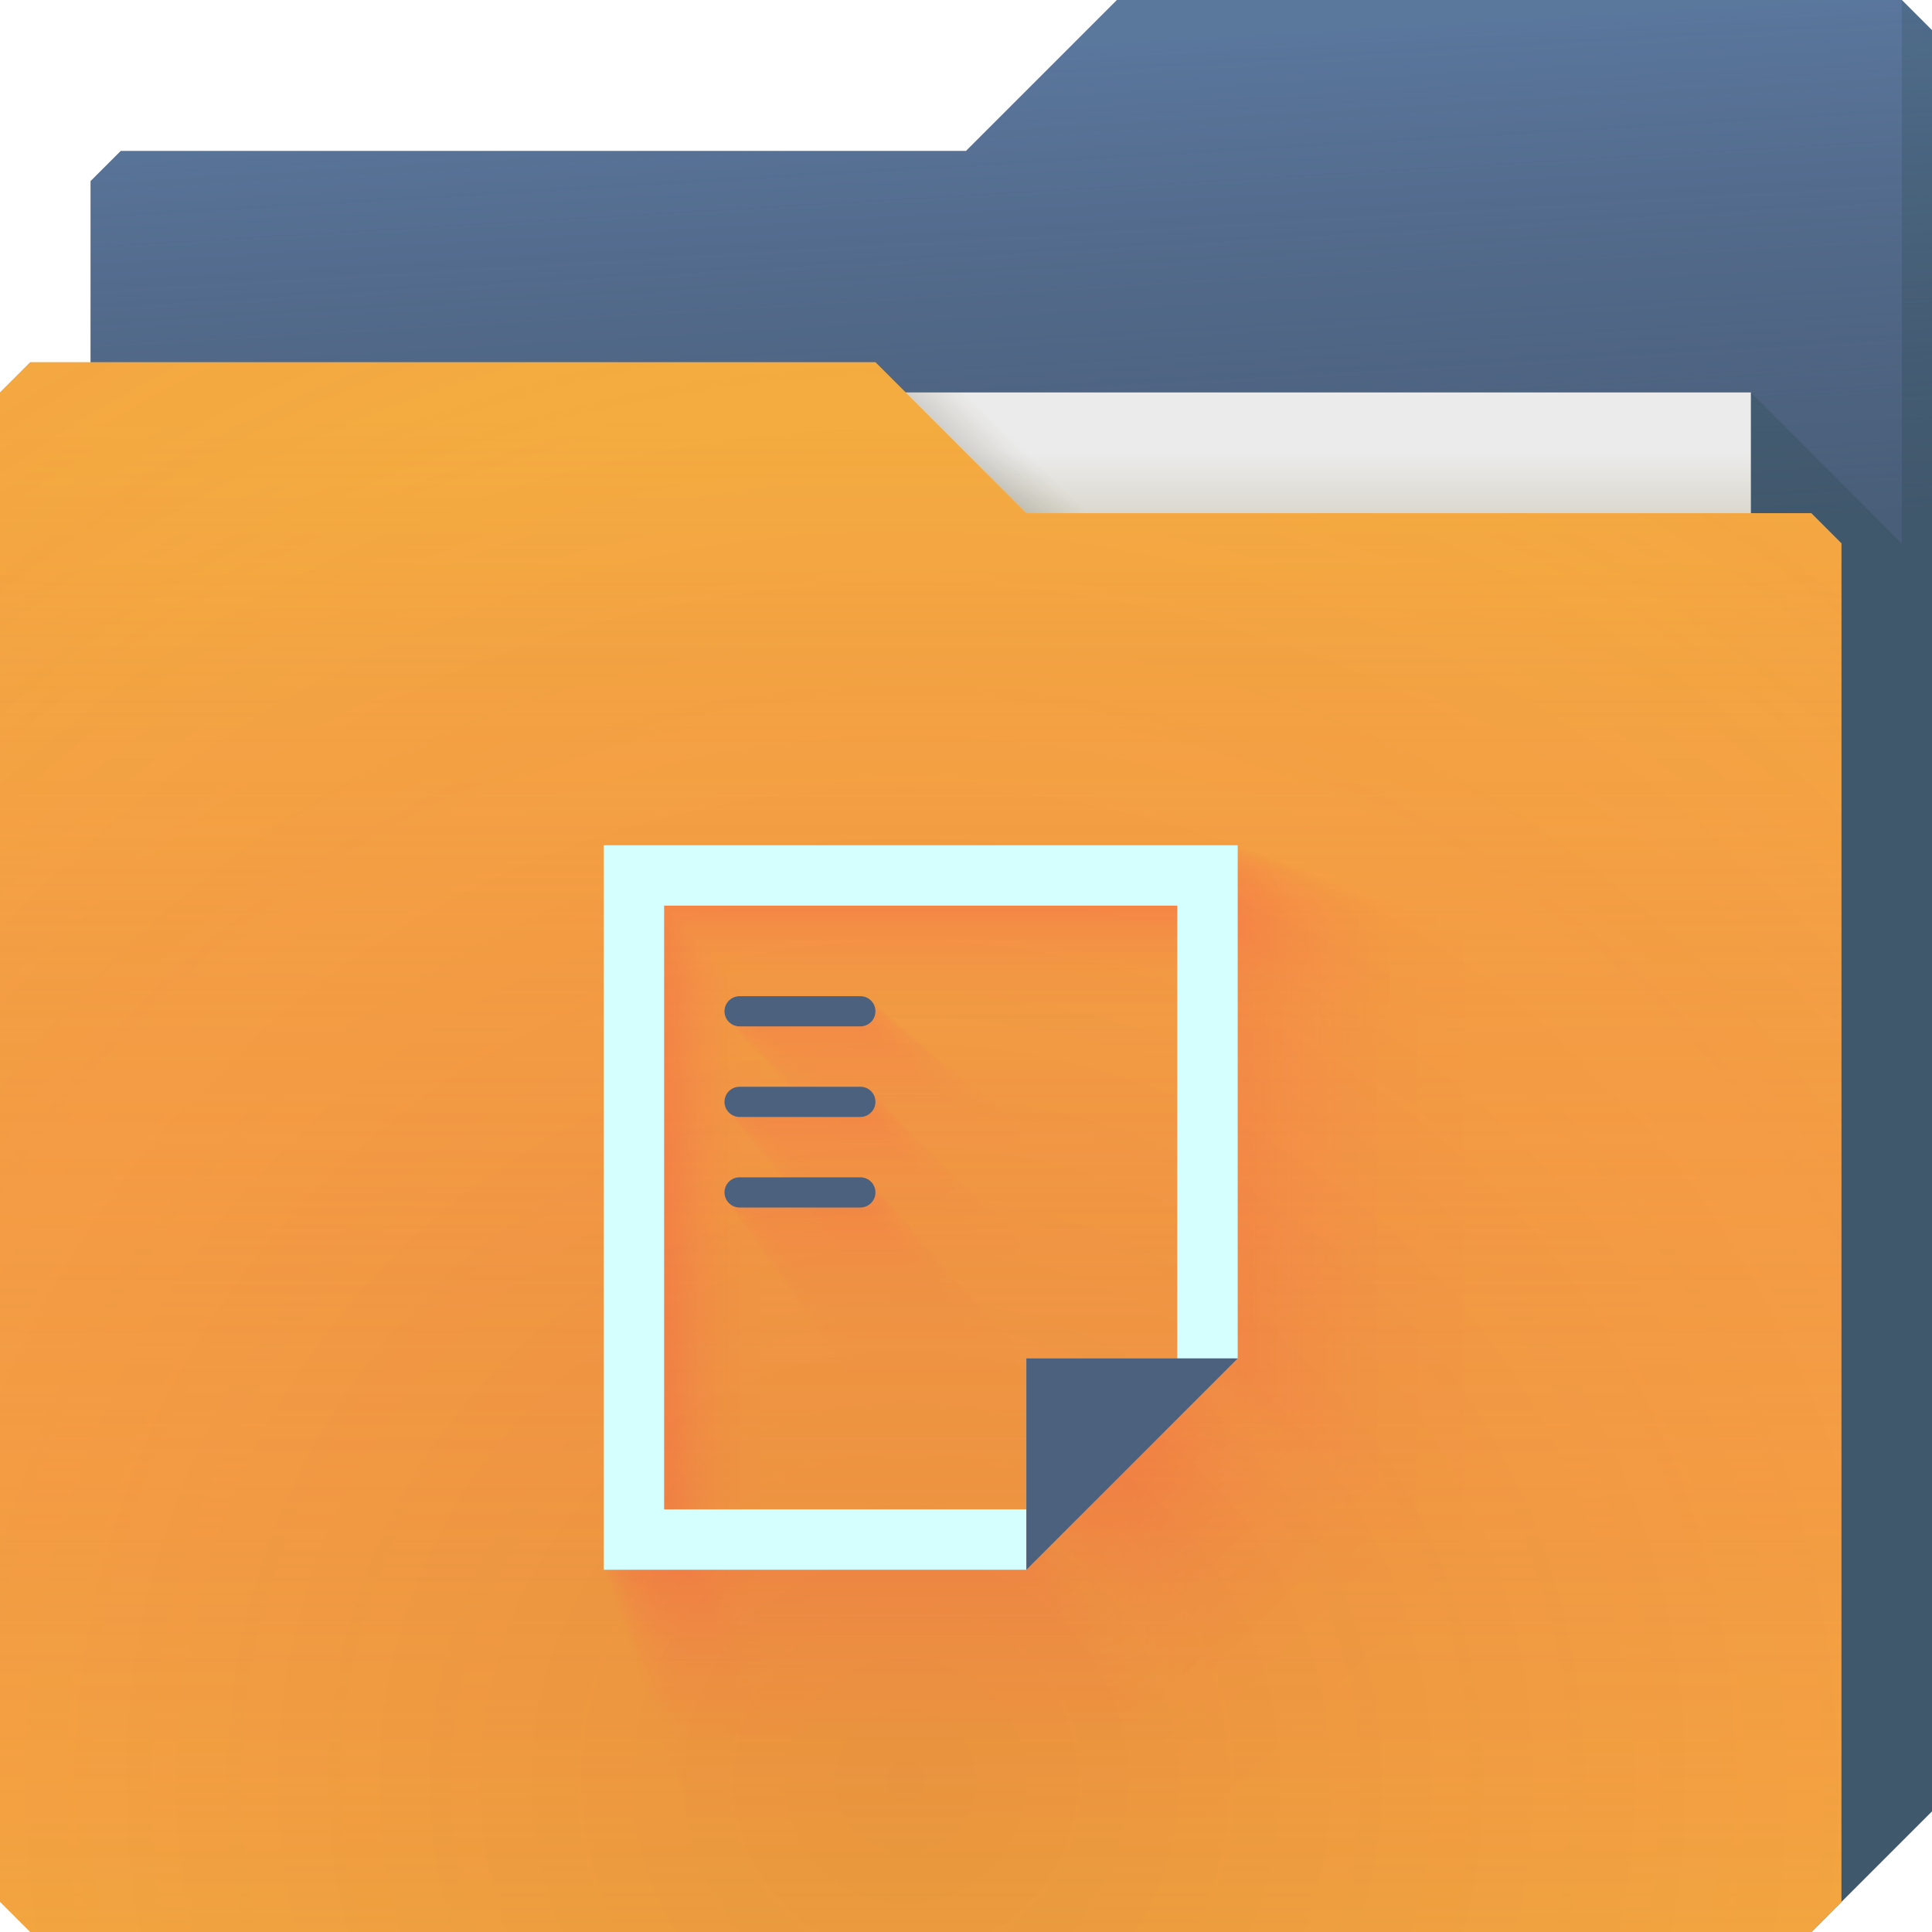 <?xml version="1.0" encoding="UTF-8"?>
<!-- Created with Inkscape (http://www.inkscape.org/) -->
<svg width="64" height="64" version="1.1" xmlns="http://www.w3.org/2000/svg" xmlns:cc="http://creativecommons.org/ns#" xmlns:dc="http://purl.org/dc/elements/1.1/" xmlns:rdf="http://www.w3.org/1999/02/22-rdf-syntax-ns#">
	<defs>
		<radialGradient id="a" cx="33.466" cy="2.199" r="30.5" gradientTransform="matrix(-1.028 0 0 -.557 67.779 1.226)" gradientUnits="userSpaceOnUse">
			<stop stop-color="#668cbb" offset="0"/>
			<stop stop-color="#668cbb" offset="1"/>
		</radialGradient>
		<linearGradient id="e" x1="61" x2="60" y1="17" gradientUnits="userSpaceOnUse">
			<stop stop-color="#3e4d60" stop-opacity=".722" offset="0"/>
			<stop stop-color="#393b49" stop-opacity=".266" offset="1"/>
		</linearGradient>
		<linearGradient id="d" x1="53" x2="53" y1="17" y2="15" gradientUnits="userSpaceOnUse">
			<stop stop-color="#dad8ce" offset="0"/>
			<stop stop-color="#ebebeb" offset="1"/>
		</linearGradient>
		<linearGradient id="f" x1="32.559" x2="33.542" y1="15.559" y2="14.542" gradientUnits="userSpaceOnUse">
			<stop stop-color="#37321c" stop-opacity=".157" offset="0"/>
			<stop stop-color="#6d5524" stop-opacity="0" offset="1"/>
		</linearGradient>
		<linearGradient id="c" x1="-5" x2="-5" y1="64" y2="14" gradientUnits="userSpaceOnUse">
			<stop stop-color="#f43f66" stop-opacity=".019" offset="0"/>
			<stop stop-color="#f4ae3f" stop-opacity=".47" offset="1"/>
		</linearGradient>
		<radialGradient id="b" cx="30.107" cy="50.318" r="30.5" gradientTransform="matrix(2.754 -1.4218e-7 8.3652e-8 2.787 -52.917 -81.23)" gradientUnits="userSpaceOnUse">
			<stop stop-color="#9e1423" stop-opacity=".129" offset="0"/>
			<stop stop-color="#f4405b" stop-opacity=".023" offset=".54"/>
			<stop stop-color="#f43f6d" stop-opacity=".169" offset="1"/>
		</radialGradient>
	</defs>
	<g>
		<path d="m3 6-1e-7 58 57-1e-6 4-4v-59l-1-1h-26l-5 5-28 1e-7z" color="#000000" fill="url(#a)"/>
		<path d="m3 6-1e-7 58 57-1e-6 4-4v-59l-1-1h-26l-5 5-28 1e-7z" color="#000000" fill="url(#e)"/>
		<path d="m58 13v51h2l4-4v-59l-1-1v18z" fill="#002812" fill-opacity=".125"/>
	</g>
	<g>
		<path d="m7 13h51v31h-51z" fill="url(#d)"/>
		<path d="m30 13 4 4h2l-4-4z" color="#000000" fill="url(#f)"/>
	</g>
	<g>
		<path d="m0 13v50l1 1h59l1-1v-45l-1-1-26 1e-6 -5-5-28-1e-6z" color="#000000" fill="#f4ae3f"/>
		<path d="m0 13v50l1 1h59l1-1v-45l-1-1-26 1e-6 -5-5-28-1e-6z" color="#000000" fill="url(#c)"/>
		<path d="m0 13v50l1 1h59l1-1v-45l-1-1-26 1e-6 -5-5-28-1e-6z" color="#000000" fill="url(#b)"/>
	</g>
	<g fill="#ff0066" opacity=".3">
		<path d="m24 32v32h8.5227e-4 18.666l4.2613e-4 -4.2613e-4c0.072-0.072 9.333-9.333 9.333-9.333v-2.5906e-4 -22.666h-3.2002e-4 -28m2.667 2.667h2.5906e-4 22.666v9.1314e-4 19.999h-3.0438e-4 -6.666v3.0438e-4 6.666h-7.3051e-4 -15.999v-3.0478e-4 -26.666m3.333 4c-1.8034e-4 0-3.6066e-4 7.09e-8 -5.4096e-4 2.126e-7 -0.369 2.9017e-4 -0.666 0.298-0.666 0.667 0 1.8034e-4 7.09e-8 3.6066e-4 2.126e-7 5.4097e-4 2.9017e-4 0.369 0.298 0.666 0.667 0.666h9.7148e-4 5.332c1.8034e-4 0 3.6066e-4 -7.09e-8 5.4096e-4 -2.126e-7 0.369-2.9017e-4 0.666-0.298 0.666-0.667 0-1.8034e-4 -7.09e-8 -3.6066e-4 -2.126e-7 -5.4096e-4 -2.9017e-4 -0.369-0.298-0.666-0.667-0.666h-9.7148e-4 -5.332m0 4c-1.8034e-4 0-3.6066e-4 7.09e-8 -5.4096e-4 2.126e-7 -0.369 2.9017e-4 -0.666 0.298-0.666 0.667 0 1.8034e-4 7.09e-8 3.6066e-4 2.126e-7 5.4096e-4 2.9017e-4 0.369 0.298 0.666 0.667 0.666h9.7148e-4 5.332c1.8034e-4 0 3.6066e-4 -7.09e-8 5.4096e-4 -2.126e-7 0.369-2.9017e-4 0.666-0.298 0.666-0.667 0-1.8034e-4 -7.09e-8 -3.6066e-4 -2.126e-7 -5.4097e-4 -2.9017e-4 -0.369-0.298-0.666-0.667-0.666h-9.7148e-4 -5.332m0 4c-1.8034e-4 0-3.6066e-4 7.09e-8 -5.4096e-4 2.126e-7 -0.369 2.9017e-4 -0.666 0.298-0.666 0.667 0 1.8034e-4 7.09e-8 3.6066e-4 2.126e-7 5.4096e-4 2.9017e-4 0.369 0.298 0.666 0.667 0.666h5.333c0.369 0 0.667-0.297 0.667-0.667 0-1.8034e-4 -7.09e-8 -3.6066e-4 -2.126e-7 -5.4097e-4 -2.9017e-4 -0.369-0.298-0.666-0.667-0.666h-9.7148e-4" color="#000000" fill-opacity=".004" opacity="1" style="paint-order:normal;text-decoration-line:none;text-indent:0;text-transform:none"/>
		<path d="m22.727 30.727v29.453h5.8096e-4 17.181l2.9048e-4 -2.9048e-4c0.049-0.049 8.59-8.59 8.59-8.59v-1.7659e-4 -20.863h-2.1815e-4 -25.771m1.818 1.818m0.637 0.637h5.412 15.451v4.776 13.633h-1.592-4.544v1.592 4.544h-3.821-10.906v-6.367-18.178m2.272 2.727m0.796 0.955c-0.088 0-0.159 0.071-0.16 0.159-0.252 1.978e-4 -0.454 0.203-0.454 0.454 0 0.088 0.071 0.159 0.159 0.16 1.978e-4 0.252 0.203 0.454 0.454 0.454h1.274 3.635c0.088 0 0.159-0.071 0.16-0.159 0.252-1.978e-4 0.454-0.203 0.454-0.454 0-0.088-0.071-0.159-0.159-0.16-1.978e-4 -0.252-0.203-0.454-0.454-0.454h-1.274-3.635m0 2.727m0 0.955c-0.088 0-0.159 0.071-0.16 0.159-0.252 1.978e-4 -0.454 0.203-0.454 0.454 0 0.088 0.071 0.159 0.159 0.16 1.978e-4 0.252 0.203 0.454 0.454 0.454h1.274 3.635c0.088 0 0.159-0.071 0.16-0.159 0.252-1.978e-4 0.454-0.203 0.454-0.454 0-0.088-0.071-0.159-0.159-0.16-1.978e-4 -0.252-0.203-0.454-0.454-0.454h-1.274-3.635m0 2.727m0 0.955c-0.088 0-0.159 0.071-0.16 0.159-0.252 1.978e-4 -0.454 0.203-0.454 0.454 0 0.088 0.071 0.159 0.159 0.16 1.978e-4 0.252 0.203 0.454 0.455 0.454h1.273c8.6111e-5 0 3.636-6.77e-8 3.636-2.031e-7 0.088-1.3846e-4 0.159-0.071 0.159-0.159 0.252 0 0.454-0.203 0.454-0.454 0-0.088-0.071-0.159-0.159-0.16-1.978e-4 -0.252-0.203-0.454-0.454-0.454h-1.274" color="#000000" fill-opacity=".013" opacity="1" style="paint-order:normal;text-decoration-line:none;text-indent:0;text-transform:none"/>
		<path d="m22.396 30.396v28.791h5.1045e-4 16.794l2.5522e-4 -2.5522e-4c0.043-0.043 8.397-8.397 8.397-8.397v-1.5516e-4 -20.394h-1.9167e-4 -25.192m1.597 1.597m0.802 0.802h6.818 13.576v6.017 11.978h-2.006-3.993v2.006 3.993h-4.813-9.582v-8.022-15.971m1.996 2.396m1.003 1.203c-0.111 0-0.201 0.089-0.201 0.201-0.221 1.7379e-4 -0.399 0.178-0.399 0.399 0 0.111 0.089 0.201 0.201 0.201 1.7379e-4 0.221 0.178 0.399 0.399 0.399h1.605 3.194c0.111 0 0.201-0.089 0.201-0.201 0.221-1.7379e-4 0.399-0.178 0.399-0.399 0-0.111-0.089-0.201-0.201-0.201-1.7379e-4 -0.221-0.178-0.399-0.399-0.399h-1.605-3.194m0 2.396m0 1.203c-0.111 0-0.201 0.089-0.201 0.201-0.221 1.7379e-4 -0.399 0.178-0.399 0.399 0 0.111 0.089 0.201 0.201 0.201 1.7379e-4 0.221 0.178 0.399 0.399 0.399h1.605 3.194c0.111 0 0.201-0.089 0.201-0.201 0.221-1.7379e-4 0.399-0.178 0.399-0.399 0-0.111-0.089-0.201-0.201-0.201-1.7379e-4 -0.221-0.178-0.399-0.399-0.399h-1.605-3.194m0 2.396m0 1.203c-0.111 0-0.201 0.089-0.201 0.201-0.221 1.7379e-4 -0.399 0.178-0.399 0.399 0 0.111 0.089 0.201 0.201 0.201 1.7379e-4 0.221 0.178 0.399 0.4 0.399h1.604c1.0849e-4 0 3.195-8.52e-8 3.195-2.558e-7 0.111-1.7445e-4 0.2-0.09 0.2-0.201 0.221 0 0.399-0.178 0.399-0.399 0-0.111-0.089-0.201-0.201-0.201-1.7379e-4 -0.221-0.178-0.399-0.399-0.399h-1.605" color="#000000" fill-opacity=".015" opacity="1" style="paint-order:normal;text-decoration-line:none;text-indent:0;text-transform:none"/>
		<path d="m22.164 30.164v28.327h4.6098e-4 16.524s7.703e-5 -7.7031e-5 2.3049e-4 -2.3049e-4c0.039-0.039 8.262-8.262 8.262-8.262v-1.4012e-4 -20.065h-1.7309e-4 -24.786m1.442 1.442m0.918 0.918h7.805 12.26v6.887 10.817h-2.296-3.606v2.296 3.606h-5.51-8.654v-9.182-14.423m1.803 2.163m1.148 1.377c-0.127 0-0.23 0.102-0.23 0.23-0.2 1.5695e-4 -0.36 0.161-0.36 0.361 0 0.127 0.102 0.23 0.23 0.23 1.5695e-4 0.2 0.161 0.36 0.361 0.36h1.837 2.884c0.127 0 0.23-0.102 0.23-0.23 0.2-1.5695e-4 0.36-0.161 0.36-0.361 0-0.127-0.102-0.23-0.23-0.23-1.5695e-4 -0.2-0.161-0.36-0.361-0.36h-1.837-2.884m0 2.163m0 1.377c-0.127 0-0.23 0.102-0.23 0.23-0.2 1.5695e-4 -0.36 0.161-0.36 0.361 0 0.127 0.102 0.23 0.23 0.23 1.5695e-4 0.2 0.161 0.36 0.361 0.36h1.837 2.884c0.127 0 0.23-0.102 0.23-0.23 0.2-1.5695e-4 0.36-0.161 0.36-0.361 0-0.127-0.102-0.23-0.23-0.23-1.5695e-4 -0.2-0.161-0.36-0.361-0.36h-1.837-2.884m0 2.163m0 1.377c-0.127 0-0.23 0.102-0.23 0.23-0.2 1.5695e-4 -0.36 0.161-0.36 0.361 0 0.127 0.102 0.23 0.23 0.23 1.5695e-4 0.2 0.161 0.36 0.361 0.36h1.836c1.2419e-4 0 2.885-9.77e-8 2.885-2.929e-7 0.127-1.997e-4 0.229-0.103 0.229-0.23 0.2 0 0.361-0.161 0.361-0.361 0-0.127-0.102-0.23-0.23-0.23-1.5695e-4 -0.2-0.161-0.36-0.361-0.36h-1.837" color="#000000" fill-opacity=".017" opacity="1" style="paint-order:normal;text-decoration-line:none;text-indent:0;text-transform:none"/>
		<path d="m21.979 29.979v27.957h4.216e-4 16.308s7.045e-5 -7.045e-5 2.108e-4 -2.108e-4c0.036-0.036 8.154-8.154 8.154-8.154v-1.2815e-4 -19.803h-1.5831e-4 -24.463m1.319 1.319m1.011 1.011h8.591 11.213v7.58 9.893h-2.527-3.298v2.527 3.298h-6.064-7.915v-10.107-13.191m1.649 1.979m1.263 1.516c-0.14 0-0.253 0.113-0.253 0.253-0.183 1.4354e-4 -0.33 0.147-0.33 0.33 0 0.14 0.113 0.253 0.253 0.253 1.4354e-4 0.183 0.147 0.33 0.33 0.33h2.022 2.638c0.14 0 0.253-0.113 0.253-0.253 0.183-1.4354e-4 0.33-0.147 0.33-0.33 0-0.14-0.113-0.253-0.253-0.253-1.4354e-4 -0.183-0.147-0.33-0.33-0.33h-2.022-2.638m0 1.979m0 1.516c-0.14 0-0.253 0.113-0.253 0.253-0.183 1.4354e-4 -0.33 0.147-0.33 0.33 0 0.14 0.113 0.253 0.253 0.253 1.4354e-4 0.183 0.147 0.33 0.33 0.33h2.022 2.638c0.14 0 0.253-0.113 0.253-0.253 0.183-1.4354e-4 0.33-0.147 0.33-0.33 0-0.14-0.113-0.253-0.253-0.253-1.4354e-4 -0.183-0.147-0.33-0.33-0.33h-2.022-2.638m0 1.979m0 1.516c-0.14 0-0.253 0.113-0.253 0.253-0.183 1.4354e-4 -0.33 0.147-0.33 0.33 0 0.14 0.113 0.253 0.253 0.253 1.4354e-4 0.183 0.147 0.33 0.33 0.33h2.021c1.3669e-4 0 2.639-1.075e-7 2.639-3.223e-7 0.14-2.1979e-4 0.252-0.113 0.252-0.253 0.183 0 0.33-0.147 0.33-0.33 0-0.14-0.113-0.253-0.253-0.253-1.4354e-4 -0.183-0.147-0.33-0.33-0.33h-2.022" color="#000000" fill-opacity=".018" opacity="1" style="paint-order:normal;text-decoration-line:none;text-indent:0;text-transform:none"/>
		<path d="m21.823 29.823v27.645h3.8834e-4 16.126s6.4893e-5 -6.4893e-5 1.9417e-4 -1.9417e-4c0.033-0.033 8.063-8.063 8.063-8.063v-1.1804e-4 -19.582h-1.4582e-4 -24.189m1.215 1.215m1.089 1.089h9.254 10.328v8.165 9.113h-2.722-3.038v2.722 3.038h-6.532-7.29v-10.887-12.151m1.519 1.823m1.361 1.633c-0.151 0-0.272 0.121-0.272 0.272-0.168 1.3222e-4 -0.304 0.136-0.304 0.304 0 0.151 0.121 0.272 0.272 0.272 1.3222e-4 0.168 0.136 0.304 0.304 0.304h2.178 2.43c0.151 0 0.272-0.121 0.272-0.272 0.168-1.3222e-4 0.304-0.136 0.304-0.304 0-0.151-0.121-0.272-0.272-0.272-1.3222e-4 -0.168-0.136-0.304-0.304-0.304h-2.178-2.43m0 1.823m0 1.633c-0.151 0-0.272 0.121-0.272 0.272-0.168 1.3222e-4 -0.304 0.136-0.304 0.304 0 0.151 0.121 0.272 0.272 0.272 1.3222e-4 0.168 0.136 0.304 0.304 0.304h2.178 2.43c0.151 0 0.272-0.121 0.272-0.272 0.168-1.3222e-4 0.304-0.136 0.304-0.304 0-0.151-0.121-0.272-0.272-0.272-1.3222e-4 -0.168-0.136-0.304-0.304-0.304h-2.178-2.43m0 1.823m0 1.633c-0.151 0-0.272 0.121-0.272 0.272-0.168 1.3222e-4 -0.304 0.136-0.304 0.304 0 0.151 0.121 0.272 0.272 0.272 1.3222e-4 0.168 0.136 0.304 0.304 0.304h2.177c1.4725e-4 0 2.43-1.157e-7 2.431-3.472e-7 0.151-2.3677e-4 0.272-0.122 0.272-0.272 0.168 0 0.304-0.135 0.304-0.304 0-0.151-0.121-0.272-0.272-0.272-1.3222e-4 -0.168-0.136-0.304-0.304-0.304h-2.178" color="#000000" fill-opacity=".019" opacity="1" style="paint-order:normal;text-decoration-line:none;text-indent:0;text-transform:none"/>
		<path d="m21.686 29.686v27.372h3.5928e-4 15.967l1.7964e-4 -1.7964e-4c0.03-0.03 7.983-7.983 7.983-7.983v-1.0921e-4 -19.389h-1.349e-4 -23.951m1.124 1.124m1.157 1.157h9.834 9.555v8.677 8.431h-2.892-2.81v2.892 2.81h-6.942-6.745v-11.569-11.241m1.405 1.686m1.446 1.735c-0.16 0-0.289 0.129-0.289 0.289-0.156 1.2232e-4 -0.281 0.125-0.281 0.281 0 0.16 0.129 0.289 0.289 0.289 1.2232e-4 0.156 0.125 0.281 0.281 0.281h2.314 2.248c0.16 0 0.289-0.129 0.289-0.289 0.156-1.2232e-4 0.281-0.125 0.281-0.281 0-0.16-0.129-0.289-0.289-0.289-1.2232e-4 -0.156-0.125-0.281-0.281-0.281h-2.314-2.248m0 1.686m0 1.735c-0.16 0-0.289 0.129-0.289 0.289-0.156 1.2232e-4 -0.281 0.125-0.281 0.281 0 0.16 0.129 0.289 0.289 0.289 1.2232e-4 0.156 0.125 0.281 0.281 0.281h2.314 2.248c0.16 0 0.289-0.129 0.289-0.289 0.156-1.2232e-4 0.281-0.125 0.281-0.281 0-0.16-0.129-0.289-0.289-0.289-1.2232e-4 -0.156-0.125-0.281-0.281-0.281h-2.314-2.248m0 1.686m0 1.735c-0.16 0-0.289 0.129-0.289 0.289-0.156 1.2232e-4 -0.281 0.125-0.281 0.281 0 0.16 0.129 0.289 0.289 0.289 1.2232e-4 0.156 0.126 0.281 0.281 0.281h2.313c1.5647e-4 0 2.249-1.23e-7 2.249-3.69e-7 0.16-2.516e-4 0.289-0.129 0.289-0.289 0.156 0 0.281-0.125 0.281-0.281 0-0.16-0.129-0.289-0.289-0.289-1.2232e-4 -0.156-0.125-0.281-0.281-0.281h-2.314" color="#000000" fill-opacity=".02" opacity="1" style="paint-order:normal;text-decoration-line:none;text-indent:0;text-transform:none"/>
		<path d="m21.564 29.564v27.128h3.3328e-4 15.825l1.6664e-4 -1.6664e-4c0.028-0.028 7.912-7.912 7.912-7.912v-1.0131e-4 -19.216h-1.2514e-4 -23.737m1.043 1.043m1.218 1.218h10.352 8.864v9.134 7.821h-3.045-2.607v3.045 2.607h-7.308-6.257v-12.179-10.428m1.304 1.564m1.522 1.827c-0.169 0-0.305 0.136-0.305 0.304-0.144 1.1347e-4 -0.26 0.116-0.26 0.261 0 0.169 0.136 0.305 0.304 0.305 1.1347e-4 0.144 0.116 0.26 0.261 0.26h2.436 2.085c0.169 0 0.305-0.136 0.305-0.304 0.144-1.1347e-4 0.26-0.116 0.26-0.261 0-0.169-0.136-0.305-0.304-0.305-1.1347e-4 -0.144-0.116-0.26-0.261-0.26h-2.436-2.085m0 1.564m0 1.827c-0.169 0-0.305 0.136-0.305 0.304-0.144 1.1347e-4 -0.26 0.116-0.26 0.261 0 0.169 0.136 0.305 0.304 0.305 1.1347e-4 0.144 0.116 0.26 0.261 0.26h2.436 2.085c0.169 0 0.305-0.136 0.305-0.304 0.144-1.1347e-4 0.26-0.116 0.26-0.261 0-0.169-0.136-0.305-0.304-0.305-1.1347e-4 -0.144-0.116-0.26-0.261-0.26h-2.436-2.085m0 1.564m0 1.827c-0.169 0-0.305 0.136-0.305 0.304-0.144 1.1347e-4 -0.26 0.116-0.26 0.261 0 0.169 0.136 0.305 0.304 0.305 1.1347e-4 0.144 0.116 0.26 0.261 0.26h2.435c1.6472e-4 0 2.086-1.295e-7 2.086-3.884e-7 0.168-2.6487e-4 0.304-0.136 0.304-0.304 0.144 0 0.261-0.116 0.261-0.261 0-0.169-0.136-0.305-0.304-0.305-1.1347e-4 -0.144-0.116-0.26-0.261-0.26h-2.436" color="#000000" fill-opacity=".021" opacity="1" style="paint-order:normal;text-decoration-line:none;text-indent:0;text-transform:none"/>
		<path d="m21.453 29.453v26.907h3.0966e-4 15.695l1.5483e-4 -1.5483e-4c0.026-0.026 7.848-7.848 7.848-7.848v-9.4127e-5 -19.059h-1.1627e-4 -23.543m0.969 0.969m1.273 1.273h10.823 8.236v9.55 7.266h-3.183-2.422v3.183 2.422h-7.64-5.813v-12.733-9.689m1.211 1.453m1.592 1.91c-0.176 0-0.318 0.142-0.319 0.318-0.134 1.0543e-4 -0.242 0.108-0.242 0.242 0 0.176 0.142 0.318 0.318 0.319 1.0543e-4 0.134 0.108 0.242 0.242 0.242h2.547 1.937c0.176 0 0.318-0.142 0.319-0.318 0.134-1.0543e-4 0.242-0.108 0.242-0.242 0-0.176-0.142-0.318-0.318-0.319-1.0543e-4 -0.134-0.108-0.242-0.242-0.242h-2.547-1.937m0 1.453m0 1.91c-0.176 0-0.318 0.142-0.319 0.318-0.134 1.0543e-4 -0.242 0.108-0.242 0.242 0 0.176 0.142 0.318 0.318 0.319 1.0543e-4 0.134 0.108 0.242 0.242 0.242h2.547 1.937c0.176 0 0.318-0.142 0.319-0.318 0.134-1.0543e-4 0.242-0.108 0.242-0.242 0-0.176-0.142-0.318-0.318-0.319-1.0543e-4 -0.134-0.108-0.242-0.242-0.242h-2.547-1.937m0 1.453m0 1.91c-0.176 0-0.318 0.142-0.319 0.318-0.134 1.0543e-4 -0.242 0.108-0.242 0.242 0 0.176 0.142 0.318 0.318 0.319 1.0543e-4 0.134 0.108 0.242 0.243 0.242h2.546c1.7222e-4 0 1.938-1.354e-7 1.938-4.061e-7 0.176-2.7692e-4 0.318-0.142 0.318-0.318 0.134 0 0.242-0.108 0.242-0.242 0-0.176-0.142-0.318-0.318-0.319-1.0543e-4 -0.134-0.108-0.242-0.242-0.242h-2.547" color="#000000" fill-opacity=".021" opacity="1" style="paint-order:normal;text-decoration-line:none;text-indent:0;text-transform:none"/>
		<path d="m21.351 29.351v26.703h2.8793e-4 15.576s4.8114e-5 -4.8114e-5 1.4397e-4 -1.4397e-4c0.024-0.024 7.788-7.788 7.788-7.788v-8.7522e-5 -18.914h-1.0812e-4 -23.365m0.901 0.901m1.324 1.324h11.257 7.658v9.933 6.757h-3.311-2.252v3.311 2.252h-7.946-5.405v-13.243-9.009m1.126 1.351m1.655 1.986c-0.183 0-0.331 0.148-0.331 0.331-0.125 9.8032e-5 -0.225 0.101-0.225 0.225 0 0.183 0.148 0.331 0.331 0.331 9.8032e-5 0.125 0.101 0.225 0.225 0.225h2.649 1.802c0.183 0 0.331-0.148 0.331-0.331 0.125-9.8032e-5 0.225-0.101 0.225-0.225 0-0.183-0.148-0.331-0.331-0.331-9.8032e-5 -0.125-0.101-0.225-0.225-0.225h-2.649-1.802m0 1.351m0 1.986c-0.183 0-0.331 0.148-0.331 0.331-0.125 9.8032e-5 -0.225 0.101-0.225 0.225 0 0.183 0.148 0.331 0.331 0.331 9.8032e-5 0.125 0.101 0.225 0.225 0.225h2.649 1.802c0.183 0 0.331-0.148 0.331-0.331 0.125-9.8032e-5 0.225-0.101 0.225-0.225 0-0.183-0.148-0.331-0.331-0.331-9.8032e-5 -0.125-0.101-0.225-0.225-0.225h-2.649-1.802m0 1.351m0 1.986c-0.183 0-0.331 0.148-0.331 0.331-0.125 9.8032e-5 -0.225 0.101-0.225 0.225 0 0.183 0.148 0.331 0.331 0.331 9.8032e-5 0.125 0.101 0.225 0.226 0.225h2.648c1.7912e-4 0 1.802-1.408e-7 1.802-4.223e-7 0.183-2.8801e-4 0.331-0.148 0.331-0.331 0.125 0 0.225-0.1 0.225-0.225 0-0.183-0.148-0.331-0.331-0.331-9.8032e-5 -0.125-0.101-0.225-0.225-0.225h-2.649" color="#000000" fill-opacity=".022" opacity="1" style="paint-order:normal;text-decoration-line:none;text-indent:0;text-transform:none"/>
		<path d="m21.257 29.257v26.513h2.6776e-4 15.466s4.4743e-5 -4.4744e-5 1.3388e-4 -1.3388e-4c0.023-0.023 7.733-7.733 7.733-7.733v-8.1391e-5 -18.78h-1.0054e-4 -23.199m0.838 0.838m1.372 1.372h11.659 7.121v10.288 6.283h-3.429-2.094v3.429 2.094h-8.23-5.027v-13.717-8.378m1.047 1.257m1.715 2.058c-0.19 0-0.343 0.153-0.343 0.343-0.116 9.1164e-5 -0.209 0.093-0.209 0.209 0 0.19 0.153 0.343 0.343 0.343 9.1165e-5 0.116 0.093 0.209 0.209 0.209h2.744 1.675c0.19 0 0.343-0.153 0.343-0.343 0.116-9.1164e-5 0.209-0.093 0.209-0.209 0-0.19-0.153-0.343-0.343-0.343-9.1164e-5 -0.116-0.093-0.209-0.209-0.209h-2.744-1.675m0 1.257m0 2.058c-0.19 0-0.343 0.153-0.343 0.343-0.116 9.1164e-5 -0.209 0.093-0.209 0.209 0 0.19 0.153 0.343 0.343 0.343 9.1165e-5 0.116 0.093 0.209 0.209 0.209h2.744 1.675c0.19 0 0.343-0.153 0.343-0.343 0.116-9.1164e-5 0.209-0.093 0.209-0.209 0-0.19-0.153-0.343-0.343-0.343-9.1164e-5 -0.116-0.093-0.209-0.209-0.209h-2.744-1.675m0 1.257m0 2.058c-0.19 0-0.343 0.153-0.343 0.343-0.116 9.1164e-5 -0.209 0.093-0.209 0.209 0 0.19 0.153 0.343 0.343 0.343 9.1165e-5 0.116 0.094 0.209 0.21 0.209h2.743c1.8552e-4 0 1.676-1.458e-7 1.676-4.374e-7 0.19-2.9831e-4 0.342-0.153 0.342-0.343 0.116 0 0.209-0.093 0.209-0.209 0-0.19-0.153-0.343-0.343-0.343-9.1164e-5 -0.116-0.093-0.209-0.209-0.209h-2.744" color="#000000" fill-opacity=".023" opacity="1" style="paint-order:normal;text-decoration-line:none;text-indent:0;text-transform:none"/>
		<path d="m21.168 29.168v26.336h2.4889e-4 15.363s4.1591e-5 -4.1591e-5 1.2445e-4 -1.2445e-4c0.021-0.021 7.681-7.681 7.681-7.681v-7.5656e-5 -18.655h-9.3457e-5 -23.044m0.779 0.779m1.416 1.416h12.035 6.619v10.62 5.84h-3.54-1.947v3.54 1.947h-8.496-4.672v-14.159-7.788m0.973 1.168m1.77 2.124c-0.196 0-0.354 0.158-0.354 0.354-0.108 8.474e-5 -0.195 0.087-0.195 0.195 0 0.196 0.158 0.354 0.354 0.354 8.4741e-5 0.108 0.087 0.195 0.195 0.195h2.832 1.557c0.196 0 0.354-0.158 0.354-0.354 0.108-8.474e-5 0.195-0.087 0.195-0.195 0-0.196-0.158-0.354-0.354-0.354-8.474e-5 -0.108-0.087-0.195-0.195-0.195h-2.832-1.557m0 1.168m0 2.124c-0.196 0-0.354 0.158-0.354 0.354-0.108 8.474e-5 -0.195 0.087-0.195 0.195 0 0.196 0.158 0.354 0.354 0.354 8.4741e-5 0.108 0.087 0.195 0.195 0.195h2.832 1.557c0.196 0 0.354-0.158 0.354-0.354 0.108-8.474e-5 0.195-0.087 0.195-0.195 0-0.196-0.158-0.354-0.354-0.354-8.474e-5 -0.108-0.087-0.195-0.195-0.195h-2.832-1.557m0 1.168m0 2.124c-0.196 0-0.354 0.158-0.354 0.354-0.108 8.474e-5 -0.195 0.087-0.195 0.195 0 0.196 0.158 0.354 0.354 0.354 8.4741e-5 0.108 0.087 0.195 0.195 0.195h2.831c1.9151e-4 0 1.558-1.505e-7 1.558-4.516e-7 0.196-3.0794e-4 0.353-0.158 0.353-0.354 0.108 0 0.195-0.087 0.195-0.195 0-0.196-0.158-0.354-0.354-0.354-8.474e-5 -0.108-0.087-0.195-0.195-0.195h-2.832" color="#000000" fill-opacity=".023" opacity="1" style="paint-order:normal;text-decoration-line:none;text-indent:0;text-transform:none"/>
		<path d="m21.085 29.085v26.17h2.3114e-4 15.265s3.8624e-5 -3.8624e-5 1.1557e-4 -1.1557e-4c0.02-0.02 7.633-7.633 7.633-7.633v-7.0258e-5 -18.537h-8.679e-5 -22.898m0.723 0.723m1.458 1.458h12.39 6.147v10.932 5.424h-3.644-1.808v3.644 1.808h-8.746-4.339v-14.576-7.232m0.904 1.085m1.822 2.186c-0.202 0-0.364 0.163-0.365 0.364-0.1 7.8695e-5 -0.181 0.081-0.181 0.181 0 0.202 0.163 0.364 0.364 0.365 7.8695e-5 0.1 0.081 0.181 0.181 0.181h2.916 1.446c0.202 0 0.364-0.163 0.365-0.364 0.1-7.8695e-5 0.181-0.081 0.181-0.181 0-0.202-0.163-0.364-0.364-0.365-7.8695e-5 -0.1-0.081-0.181-0.181-0.181h-2.916-1.446m0 1.085m0 2.186c-0.202 0-0.364 0.163-0.365 0.364-0.1 7.8695e-5 -0.181 0.081-0.181 0.181 0 0.202 0.163 0.364 0.364 0.365 7.8695e-5 0.1 0.081 0.181 0.181 0.181h2.916 1.446c0.202 0 0.364-0.163 0.365-0.364 0.1-7.8695e-5 0.181-0.081 0.181-0.181 0-0.202-0.163-0.364-0.364-0.365-7.8695e-5 -0.1-0.081-0.181-0.181-0.181h-2.916-1.446m0 1.085m0 2.186c-0.202 0-0.364 0.163-0.365 0.364-0.1 7.8695e-5 -0.181 0.081-0.181 0.181 0 0.202 0.163 0.364 0.364 0.365 7.8695e-5 0.1 0.081 0.181 0.181 0.181h2.915c1.9715e-4 0 1.447-1.55e-7 1.447-4.649e-7 0.202-3.17e-4 0.364-0.163 0.364-0.364 0.1 0 0.181-0.081 0.181-0.181 0-0.202-0.163-0.364-0.364-0.365-7.8695e-5 -0.1-0.081-0.181-0.181-0.181h-2.916" color="#000000" fill-opacity=".024" opacity="1" style="paint-order:normal;text-decoration-line:none;text-indent:0;text-transform:none"/>
		<path d="m21.006 29.006v26.012h2.1434e-4 15.173l1.0717e-4 -1.0717e-4c0.018-0.018 7.587-7.587 7.587-7.587v-6.5153e-5 -18.425h-8.0483e-5 -22.76m0.671 0.671m1.497 1.497h12.725 5.7v11.228 5.03h-3.743-1.677v3.743 1.677h-8.982-4.024v-14.97-6.707m0.838 1.006m1.871 2.245c-0.207 0-0.374 0.167-0.374 0.374-0.093 7.2976e-5 -0.168 0.075-0.168 0.168 0 0.207 0.167 0.374 0.374 0.374 7.2977e-5 0.093 0.075 0.168 0.168 0.168h2.994 1.341c0.207 0 0.374-0.167 0.374-0.374 0.093-7.2976e-5 0.168-0.075 0.168-0.168 0-0.207-0.167-0.374-0.374-0.374-7.2977e-5 -0.093-0.075-0.168-0.168-0.168h-2.994-1.341m0 1.006m0 2.245c-0.207 0-0.374 0.167-0.374 0.374-0.093 7.2976e-5 -0.168 0.075-0.168 0.168 0 0.207 0.167 0.374 0.374 0.374 7.2977e-5 0.093 0.075 0.168 0.168 0.168h2.994 1.341c0.207 0 0.374-0.167 0.374-0.374 0.093-7.2976e-5 0.168-0.075 0.168-0.168 0-0.207-0.167-0.374-0.374-0.374-7.2977e-5 -0.093-0.075-0.168-0.168-0.168h-2.994-1.341m0 1.006m0 2.245c-0.207 0-0.374 0.167-0.374 0.374-0.093 7.2976e-5 -0.168 0.075-0.168 0.168 0 0.207 0.167 0.374 0.374 0.374 7.2977e-5 0.093 0.075 0.168 0.168 0.168h2.994c2.0248e-4 0 1.342-1.592e-7 1.342-4.775e-7 0.207-3.2557e-4 0.374-0.167 0.374-0.374 0.093 0 0.168-0.075 0.168-0.168 0-0.207-0.167-0.374-0.374-0.374-7.2977e-5 -0.093-0.075-0.168-0.168-0.168h-2.994" color="#000000" fill-opacity=".024" opacity="1" style="paint-order:normal;text-decoration-line:none;text-indent:0;text-transform:none"/>
		<path d="m20.931 28.931v25.862h1.9839e-4 15.086l9.9194e-5 -9.9194e-5c0.017-0.017 7.543-7.543 7.543-7.543v-6.0303e-5 -18.319h-7.4492e-5 -22.629m0.621 0.621m1.534 1.534h13.043 5.276v11.509 4.655h-3.836-1.552v3.836 1.552h-9.207-3.724v-15.345-6.207m0.776 0.931m1.918 2.302c-0.213 0-0.384 0.171-0.384 0.384-0.086 6.7544e-5 -0.155 0.069-0.155 0.155 0 0.213 0.171 0.384 0.384 0.384 6.7545e-5 0.086 0.069 0.155 0.155 0.155h3.069 1.241c0.213 0 0.384-0.171 0.384-0.384 0.086-6.7544e-5 0.155-0.069 0.155-0.155 0-0.213-0.171-0.384-0.384-0.384-6.7545e-5 -0.086-0.069-0.155-0.155-0.155h-3.069-1.241m0 0.931m0 2.302c-0.213 0-0.384 0.171-0.384 0.384-0.086 6.7544e-5 -0.155 0.069-0.155 0.155 0 0.213 0.171 0.384 0.384 0.384 6.7545e-5 0.086 0.069 0.155 0.155 0.155h3.069 1.241c0.213 0 0.384-0.171 0.384-0.384 0.086-6.7544e-5 0.155-0.069 0.155-0.155 0-0.213-0.171-0.384-0.384-0.384-6.7545e-5 -0.086-0.069-0.155-0.155-0.155h-3.069-1.241m0 0.931m0 2.302c-0.213 0-0.384 0.171-0.384 0.384-0.086 6.7544e-5 -0.155 0.069-0.155 0.155 0 0.213 0.171 0.384 0.384 0.384 6.7545e-5 0.086 0.069 0.155 0.156 0.155h3.068c2.0754e-4 0 1.242-1.632e-7 1.242-4.894e-7 0.212-3.3371e-4 0.383-0.171 0.383-0.384 0.086 0 0.155-0.069 0.155-0.155 0-0.213-0.171-0.384-0.384-0.384-6.7545e-5 -0.086-0.069-0.155-0.155-0.155h-3.069" color="#000000" fill-opacity=".025" opacity="1" style="paint-order:normal;text-decoration-line:none;text-indent:0;text-transform:none"/>
		<path d="m20.86 28.86v25.719h1.8318e-4 15.003l9.1588e-5 -9.1588e-5c0.016-0.016 7.501-7.501 7.501-7.501v-5.568e-5 -18.218h-6.878e-5 -22.504m0.573 0.573m1.57 1.57h13.346 4.872v11.776 4.298h-3.925-1.433v3.925 1.433h-9.421-3.439v-15.702-5.731m0.716 0.86m1.963 2.355c-0.217 0-0.393 0.175-0.393 0.393-0.079 6.2365e-5 -0.143 0.064-0.143 0.143 0 0.217 0.175 0.393 0.393 0.393 6.2366e-5 0.079 0.064 0.143 0.143 0.143h3.14 1.146c0.217 0 0.393-0.175 0.393-0.393 0.079-6.2365e-5 0.143-0.064 0.143-0.143 0-0.217-0.175-0.393-0.393-0.393-6.2366e-5 -0.079-0.064-0.143-0.143-0.143h-3.14-1.146m0 0.86m0 2.355c-0.217 0-0.393 0.175-0.393 0.393-0.079 6.2365e-5 -0.143 0.064-0.143 0.143 0 0.217 0.175 0.393 0.393 0.393 6.2366e-5 0.079 0.064 0.143 0.143 0.143h3.14 1.146c0.217 0 0.393-0.175 0.393-0.393 0.079-6.2365e-5 0.143-0.064 0.143-0.143 0-0.217-0.175-0.393-0.393-0.393-6.2366e-5 -0.079-0.064-0.143-0.143-0.143h-3.14-1.146m0 0.86m0 2.355c-0.217 0-0.393 0.175-0.393 0.393-0.079 6.2365e-5 -0.143 0.064-0.143 0.143 0 0.217 0.175 0.393 0.393 0.393 6.2366e-5 0.079 0.064 0.143 0.144 0.143h3.14c2.1237e-4 0 1.147-1.669e-7 1.147-5.007e-7 0.217-3.4148e-4 0.392-0.175 0.392-0.393 0.079 0 0.143-0.064 0.143-0.143 0-0.217-0.175-0.393-0.393-0.393-6.2366e-5 -0.079-0.064-0.143-0.143-0.143h-3.14" color="#000000" fill-opacity=".025" opacity="1" style="paint-order:normal;text-decoration-line:none;text-indent:0;text-transform:none"/>
		<path d="m20.791 28.791v25.583h1.6863e-4 14.923s2.8178e-5 -2.8178e-5 8.4313e-5 -8.4313e-5c0.014-0.014 7.462-7.462 7.462-7.462v-5.1257e-5 -18.121h-6.3317e-5 -22.385m0.528 0.528m1.604 1.604h13.637 4.485v12.032 3.957h-4.011-1.319v4.011 1.319h-9.626-3.166v-16.043-5.276m0.66 0.791m2.005 2.406c-0.222 0-0.401 0.179-0.401 0.401-0.073 5.7411e-5 -0.132 0.059-0.132 0.132 0 0.222 0.179 0.401 0.401 0.401 5.7412e-5 0.073 0.059 0.132 0.132 0.132h3.209 1.055c0.222 0 0.401-0.179 0.401-0.401 0.073-5.7411e-5 0.132-0.059 0.132-0.132 0-0.222-0.179-0.401-0.401-0.401-5.7412e-5 -0.073-0.059-0.132-0.132-0.132h-3.209-1.055m0 0.791m0 2.406c-0.222 0-0.401 0.179-0.401 0.401-0.073 5.7411e-5 -0.132 0.059-0.132 0.132 0 0.222 0.179 0.401 0.401 0.401 5.7412e-5 0.073 0.059 0.132 0.132 0.132h3.209 1.055c0.222 0 0.401-0.179 0.401-0.401 0.073-5.7411e-5 0.132-0.059 0.132-0.132 0-0.222-0.179-0.401-0.401-0.401-5.7412e-5 -0.073-0.059-0.132-0.132-0.132h-3.209-1.055m0 0.791m0 2.406c-0.222 0-0.401 0.179-0.401 0.401-0.073 5.7411e-5 -0.132 0.059-0.132 0.132 0 0.222 0.179 0.401 0.401 0.401 5.7412e-5 0.073 0.059 0.132 0.132 0.132h3.208c2.1699e-4 0 1.056-1.706e-7 1.056-5.117e-7 0.222-3.489e-4 0.4-0.179 0.4-0.401 0.073 0 0.132-0.059 0.132-0.132 0-0.222-0.179-0.401-0.401-0.401-5.7412e-5 -0.073-0.059-0.132-0.132-0.132h-3.209" color="#000000" fill-opacity=".026" opacity="1" style="paint-order:normal;text-decoration-line:none;text-indent:0;text-transform:none"/>
		<path d="m20.726 28.726v25.452h1.5467e-4 14.847l7.7335e-5 -7.7335e-5c0.013-0.013 7.423-7.423 7.423-7.423v-4.7015e-5 -18.028h-5.8077e-5 -22.27m0.484 0.484m1.637 1.637h13.915 4.114v12.278 3.629h-4.093-1.21v4.093 1.21h-9.822-2.904v-16.37-4.839m0.605 0.726m2.046 2.456c-0.227 0-0.409 0.183-0.409 0.409-0.067 5.266e-5 -0.121 0.054-0.121 0.121 0 0.227 0.183 0.409 0.409 0.409 5.266e-5 0.067 0.054 0.121 0.121 0.121h3.274 0.968c0.227 0 0.409-0.183 0.409-0.409 0.067-5.266e-5 0.121-0.054 0.121-0.121 0-0.227-0.183-0.409-0.409-0.409-5.266e-5 -0.067-0.054-0.121-0.121-0.121h-3.274-0.968m0 0.726m0 2.456c-0.227 0-0.409 0.183-0.409 0.409-0.067 5.266e-5 -0.121 0.054-0.121 0.121 0 0.227 0.183 0.409 0.409 0.409 5.266e-5 0.067 0.054 0.121 0.121 0.121h3.274 0.968c0.227 0 0.409-0.183 0.409-0.409 0.067-5.266e-5 0.121-0.054 0.121-0.121 0-0.227-0.183-0.409-0.409-0.409-5.266e-5 -0.067-0.054-0.121-0.121-0.121h-3.274-0.968m0 0.726m0 2.456c-0.227 0-0.409 0.183-0.409 0.409-0.067 5.266e-5 -0.121 0.054-0.121 0.121 0 0.227 0.183 0.409 0.409 0.409 5.266e-5 0.067 0.054 0.121 0.122 0.121h3.273c2.2142e-4 0 0.968-1.741e-7 0.969-5.221e-7 0.226-3.5602e-4 0.409-0.183 0.409-0.409 0.067 0 0.121-0.054 0.121-0.121 0-0.227-0.183-0.409-0.409-0.409-5.266e-5 -0.067-0.054-0.121-0.121-0.121h-3.274" color="#000000" fill-opacity=".026" opacity="1" style="paint-order:normal;text-decoration-line:none;text-indent:0;text-transform:none"/>
		<path d="m20.663 28.663v25.326h1.4125e-4 14.773s2.3603e-5 -2.3603e-5 7.0626e-5 -7.0626e-5c0.012-0.012 7.387-7.387 7.387-7.387v-4.2936e-5 -17.939h-5.3038e-5 -22.16m0.442 0.442m1.669 1.669h14.183 3.757v12.514 3.315h-4.171-1.105v4.171 1.105h-10.011-2.652v-16.685-4.42m0.552 0.663m2.086 2.503c-0.231 0-0.417 0.186-0.417 0.417-0.061 4.8091e-5 -0.11 0.049-0.11 0.11 0 0.231 0.186 0.417 0.417 0.417 4.8092e-5 0.061 0.049 0.11 0.11 0.11h3.337 0.884c0.231 0 0.417-0.186 0.417-0.417 0.061-4.8091e-5 0.11-0.049 0.11-0.11 0-0.231-0.186-0.417-0.417-0.417-4.8092e-5 -0.061-0.049-0.11-0.11-0.11h-3.337-0.884m0 0.663m0 2.503c-0.231 0-0.417 0.186-0.417 0.417-0.061 4.8091e-5 -0.11 0.049-0.11 0.11 0 0.231 0.186 0.417 0.417 0.417 4.8092e-5 0.061 0.049 0.11 0.11 0.11h3.337 0.884c0.231 0 0.417-0.186 0.417-0.417 0.061-4.8091e-5 0.11-0.049 0.11-0.11 0-0.231-0.186-0.417-0.417-0.417-4.8092e-5 -0.061-0.049-0.11-0.11-0.11h-3.337-0.884m0 0.663m0 2.503c-0.231 0-0.417 0.186-0.417 0.417-0.061 4.8091e-5 -0.11 0.049-0.11 0.11 0 0.231 0.186 0.417 0.417 0.417 4.8092e-5 0.061 0.05 0.11 0.111 0.11h3.336c2.2568e-4 0 0.884-1.775e-7 0.885-5.322e-7 0.231-3.6287e-4 0.416-0.186 0.416-0.417 0.061 0 0.11-0.049 0.11-0.11 0-0.231-0.186-0.417-0.417-0.417-4.8092e-5 -0.061-0.049-0.11-0.11-0.11h-3.337" color="#000000" fill-opacity=".027" opacity="1" style="paint-order:normal;text-decoration-line:none;text-indent:0;text-transform:none"/>
		<path d="m20.602 28.602v25.205h1.2832e-4 14.703s2.1443e-5 -2.1443e-5 6.416e-5 -6.416e-5c0.011-0.011 7.351-7.351 7.351-7.351v-3.9005e-5 -17.853h-4.8183e-5 -22.054m0.402 0.402m1.699 1.699h14.44 3.413v12.742 3.011h-4.247-1.004v4.247 1.004h-10.193-2.409v-16.989-4.015m0.502 0.602m2.124 2.548c-0.235 0-0.425 0.189-0.425 0.425-0.056 4.3689e-5 -0.1 0.045-0.1 0.1 0 0.235 0.189 0.425 0.425 0.425 4.3689e-5 0.056 0.045 0.1 0.1 0.1h3.398 0.803c0.235 0 0.425-0.189 0.425-0.425 0.056-4.3689e-5 0.1-0.045 0.1-0.1 0-0.235-0.189-0.425-0.425-0.425-4.3689e-5 -0.056-0.045-0.1-0.1-0.1h-3.398-0.803m0 0.602m0 2.548c-0.235 0-0.425 0.189-0.425 0.425-0.056 4.3689e-5 -0.1 0.045-0.1 0.1 0 0.235 0.189 0.425 0.425 0.425 4.3689e-5 0.056 0.045 0.1 0.1 0.1h3.398 0.803c0.235 0 0.425-0.189 0.425-0.425 0.056-4.3689e-5 0.1-0.045 0.1-0.1 0-0.235-0.189-0.425-0.425-0.425-4.3689e-5 -0.056-0.045-0.1-0.1-0.1h-3.398-0.803m0 0.602m0 2.548c-0.235 0-0.425 0.189-0.425 0.425-0.056 4.3689e-5 -0.1 0.045-0.1 0.1 0 0.235 0.189 0.425 0.425 0.425 4.3689e-5 0.056 0.045 0.1 0.101 0.1h3.397c2.2978e-4 0 0.803-1.806e-7 0.804-5.418e-7 0.235-3.6947e-4 0.424-0.19 0.424-0.425 0.056 0 0.1-0.045 0.1-0.1 0-0.235-0.189-0.425-0.425-0.425-4.3689e-5 -0.056-0.045-0.1-0.1-0.1h-3.398" color="#000000" fill-opacity=".027" opacity="1" style="paint-order:normal;text-decoration-line:none;text-indent:0;text-transform:none"/>
		<path d="m20.544 28.544v25.087h1.1584e-4 14.634s1.9356e-5 -1.9356e-5 5.7918e-5 -5.7918e-5c0.01-0.01 7.317-7.317 7.317-7.317v-3.521e-5 -17.77h-4.3495e-5 -21.951m0.362 0.362m1.728 1.728h14.689 3.081v12.961 2.718h-4.321-0.906v4.321 0.906h-10.369-2.175v-17.282-3.624m0.453 0.544m2.16 2.592c-0.239 0-0.432 0.193-0.432 0.432-0.05 3.9438e-5 -0.091 0.04-0.091 0.091 0 0.239 0.193 0.432 0.432 0.432 3.9439e-5 0.05 0.04 0.091 0.091 0.091h3.457 0.725c0.239 0 0.432-0.193 0.432-0.432 0.05-3.9438e-5 0.091-0.04 0.091-0.091 0-0.239-0.193-0.432-0.432-0.432-3.9439e-5 -0.05-0.04-0.091-0.091-0.091h-3.457-0.725m0 0.544m0 2.592c-0.239 0-0.432 0.193-0.432 0.432-0.05 3.9438e-5 -0.091 0.04-0.091 0.091 0 0.239 0.193 0.432 0.432 0.432 3.9439e-5 0.05 0.04 0.091 0.091 0.091h3.457 0.725c0.239 0 0.432-0.193 0.432-0.432 0.05-3.9438e-5 0.091-0.04 0.091-0.091 0-0.239-0.193-0.432-0.432-0.432-3.9439e-5 -0.05-0.04-0.091-0.091-0.091h-3.457-0.725m0 0.544m0 2.592c-0.239 0-0.432 0.193-0.432 0.432-0.05 3.9438e-5 -0.091 0.04-0.091 0.091 0 0.239 0.193 0.432 0.432 0.432 3.9439e-5 0.05 0.041 0.091 0.091 0.091h3.456c2.3374e-4 0 0.725-1.837e-7 0.726-5.511e-7 0.239-3.7584e-4 0.431-0.193 0.431-0.432 0.05 0 0.091-0.04 0.091-0.091 0-0.239-0.193-0.432-0.432-0.432-3.9439e-5 -0.05-0.04-0.091-0.091-0.091h-3.457" color="#000000" fill-opacity=".028" opacity="1" style="paint-order:normal;text-decoration-line:none;text-indent:0;text-transform:none"/>
		<path d="m20.487 28.487v24.974h1.0376e-4 14.568l5.1881e-5 -5.1881e-5c0.009-0.009 7.284-7.284 7.284-7.284v-3.154e-5 -17.69h-3.8961e-5 -21.852m0.325 0.325m1.756 1.756h14.93 2.76v13.174 2.435h-4.391-0.812v4.391 0.812h-10.539-1.948v-17.565-3.247m0.406 0.487m2.196 2.635c-0.243 0-0.439 0.196-0.439 0.439-0.045 3.5328e-5 -0.081 0.036-0.081 0.081 0 0.243 0.196 0.439 0.439 0.439 3.5328e-5 0.045 0.036 0.081 0.081 0.081h3.513 0.649c0.243 0 0.439-0.196 0.439-0.439 0.045-3.5328e-5 0.081-0.036 0.081-0.081 0-0.243-0.196-0.439-0.439-0.439-3.5328e-5 -0.045-0.036-0.081-0.081-0.081h-3.513-0.649m0 0.487m0 2.635c-0.243 0-0.439 0.196-0.439 0.439-0.045 3.5328e-5 -0.081 0.036-0.081 0.081 0 0.243 0.196 0.439 0.439 0.439 3.5328e-5 0.045 0.036 0.081 0.081 0.081h3.513 0.649c0.243 0 0.439-0.196 0.439-0.439 0.045-3.5328e-5 0.081-0.036 0.081-0.081 0-0.243-0.196-0.439-0.439-0.439-3.5328e-5 -0.045-0.036-0.081-0.081-0.081h-3.513-0.649m0 0.487m0 2.635c-0.243 0-0.439 0.196-0.439 0.439-0.045 3.5327e-5 -0.081 0.036-0.081 0.081 0 0.243 0.196 0.439 0.439 0.439 3.5328e-5 0.045 0.036 0.081 0.082 0.081h3.512c2.3757e-4 0 0.65-1.868e-7 0.65-5.602e-7 0.243-3.82e-4 0.438-0.196 0.438-0.439 0.045 0 0.081-0.036 0.081-0.081 0-0.243-0.196-0.439-0.439-0.439-3.5328e-5 -0.045-0.036-0.081-0.081-0.081h-3.513" color="#000000" fill-opacity=".028" opacity="1" style="paint-order:normal;text-decoration-line:none;text-indent:0;text-transform:none"/>
		<path d="m20.432 28.432v24.864h9.2064e-5 14.504l4.6032e-5 -4.6032e-5c0.008-0.008 7.252-7.252 7.252-7.252v-2.7985e-5 -17.612h-3.4569e-5 -21.756m0.288 0.288m1.784 1.784h15.164 2.449v13.38 2.16h-4.46-0.72v4.46 0.72h-10.704-1.728v-17.84-2.881m0.36 0.432m2.23 2.676c-0.247 0-0.446 0.199-0.446 0.446-0.04 3.1345e-5 -0.072 0.032-0.072 0.072 0 0.247 0.199 0.446 0.446 0.446 3.1345e-5 0.04 0.032 0.072 0.072 0.072h3.568 0.576c0.247 0 0.446-0.199 0.446-0.446 0.04-3.1345e-5 0.072-0.032 0.072-0.072 0-0.247-0.199-0.446-0.446-0.446-3.1345e-5 -0.04-0.032-0.072-0.072-0.072h-3.568-0.576m0 0.432m0 2.676c-0.247 0-0.446 0.199-0.446 0.446-0.04 3.1345e-5 -0.072 0.032-0.072 0.072 0 0.247 0.199 0.446 0.446 0.446 3.1345e-5 0.04 0.032 0.072 0.072 0.072h3.568 0.576c0.247 0 0.446-0.199 0.446-0.446 0.04-3.1345e-5 0.072-0.032 0.072-0.072 0-0.247-0.199-0.446-0.446-0.446-3.1345e-5 -0.04-0.032-0.072-0.072-0.072h-3.568-0.576m0 0.432m0 2.676c-0.247 0-0.446 0.199-0.446 0.446-0.04 3.1345e-5 -0.072 0.032-0.072 0.072 0 0.247 0.199 0.446 0.446 0.446 3.1345e-5 0.04 0.032 0.072 0.073 0.072h3.567c2.4129e-4 0 0.577-1.897e-7 0.577-5.69e-7 0.247-3.8797e-4 0.445-0.199 0.445-0.446 0.04 0 0.072-0.032 0.072-0.072 0-0.247-0.199-0.446-0.446-0.446-3.1345e-5 -0.04-0.032-0.072-0.072-0.072h-3.568" color="#000000" fill-opacity=".028" opacity="1" style="paint-order:normal;text-decoration-line:none;text-indent:0;text-transform:none"/>
		<path d="m20.379 28.379v24.758h8.0716e-5 14.442l4.0358e-5 -4.0358e-5c0.007-0.007 7.221-7.221 7.221-7.221v-2.4535e-5 -17.537h-3.0308e-5 -21.663m0.253 0.253m1.811 1.811h15.39 2.147v13.579 1.894h-4.527-0.631v4.527 0.631h-10.864-1.515v-18.106-2.526m0.316 0.379m2.263 2.716c-0.251 0-0.453 0.202-0.453 0.453-0.035 2.7481e-5 -0.063 0.028-0.063 0.063 0 0.251 0.202 0.453 0.453 0.453 2.7482e-5 0.035 0.028 0.063 0.063 0.063h3.621 0.505c0.251 0 0.453-0.202 0.453-0.453 0.035-2.7481e-5 0.063-0.028 0.063-0.063 0-0.251-0.202-0.453-0.453-0.453-2.7481e-5 -0.035-0.028-0.063-0.063-0.063h-3.621-0.505m0 0.379m0 2.716c-0.251 0-0.453 0.202-0.453 0.453-0.035 2.7481e-5 -0.063 0.028-0.063 0.063 0 0.251 0.202 0.453 0.453 0.453 2.7482e-5 0.035 0.028 0.063 0.063 0.063h3.621 0.505c0.251 0 0.453-0.202 0.453-0.453 0.035-2.7481e-5 0.063-0.028 0.063-0.063 0-0.251-0.202-0.453-0.453-0.453-2.7481e-5 -0.035-0.028-0.063-0.063-0.063h-3.621-0.505m0 0.379m0 2.716c-0.251 0-0.453 0.202-0.453 0.453-0.035 2.7481e-5 -0.063 0.028-0.063 0.063 0 0.251 0.202 0.453 0.453 0.453 2.7482e-5 0.035 0.028 0.063 0.064 0.063h3.62c2.4489e-4 0 0.506-1.926e-7 0.506-5.775e-7 0.25-3.9377e-4 0.452-0.202 0.452-0.453 0.035 0 0.063-0.028 0.063-0.063 0-0.251-0.202-0.453-0.453-0.453-2.7481e-5 -0.035-0.028-0.063-0.063-0.063h-3.621" color="#000000" fill-opacity=".029" opacity="1" style="paint-order:normal;text-decoration-line:none;text-indent:0;text-transform:none"/>
		<path d="m20.327 28.327v24.654h6.9693e-5 14.382l3.4846e-5 -3.4846e-5c0.006-0.006 7.191-7.191 7.191-7.191v-2.1184e-5 -17.463h-2.6169e-5 -21.572m0.218 0.218m1.837 1.837h15.61 1.853v13.773 1.635h-4.591-0.545v4.591 0.545h-11.019-1.308v-18.365-2.181m0.273 0.327m2.296 2.755c-0.254 0-0.459 0.205-0.459 0.459-0.03 2.3728e-5 -0.054 0.024-0.054 0.055 0 0.254 0.205 0.459 0.459 0.459 2.3728e-5 0.03 0.024 0.054 0.055 0.054h3.673 0.436c0.254 0 0.459-0.205 0.459-0.459 0.03-2.3728e-5 0.054-0.024 0.054-0.055 0-0.254-0.205-0.459-0.459-0.459-2.3728e-5 -0.03-0.024-0.054-0.055-0.054h-3.673-0.436m0 0.327m0 2.755c-0.254 0-0.459 0.205-0.459 0.459-0.03 2.3728e-5 -0.054 0.024-0.054 0.055 0 0.254 0.205 0.459 0.459 0.459 2.3728e-5 0.03 0.024 0.054 0.055 0.054h3.673 0.436c0.254 0 0.459-0.205 0.459-0.459 0.03-2.3728e-5 0.054-0.024 0.054-0.055 0-0.254-0.205-0.459-0.459-0.459-2.3728e-5 -0.03-0.024-0.054-0.055-0.054h-3.673-0.436m0 0.327m0 2.755c-0.254 0-0.459 0.205-0.459 0.459-0.03 2.3728e-5 -0.054 0.024-0.054 0.055 0 0.254 0.205 0.459 0.459 0.459 2.3728e-5 0.03 0.025 0.054 0.055 0.054h3.672c2.4839e-4 0 0.437-1.953e-7 0.437-5.857e-7 0.254-3.9939e-4 0.458-0.205 0.458-0.459 0.03 0 0.055-0.024 0.055-0.055 0-0.254-0.205-0.459-0.459-0.459-2.3728e-5 -0.03-0.024-0.054-0.055-0.054h-3.673" color="#000000" fill-opacity=".029" opacity="1" style="paint-order:normal;text-decoration-line:none;text-indent:0;text-transform:none"/>
		<path d="m20.277 28.277v24.554h5.8971e-5 14.323s9.8543e-6 -9.8542e-6 2.9486e-5 -2.9486e-5c0.005-0.005 7.161-7.161 7.161-7.161v-1.7925e-5 -17.392h-2.2143e-5 -21.484m0.185 0.185m1.862 1.862h15.824 1.568v13.962 1.384h-4.654-0.461v4.654 0.461h-11.17-1.107v-18.616-1.845m0.231 0.277m2.327 2.792c-0.258 0-0.465 0.208-0.465 0.465-0.026 2.0078e-5 -0.046 0.021-0.046 0.046 0 0.258 0.208 0.465 0.465 0.465 2.0078e-5 0.026 0.021 0.046 0.046 0.046h3.723 0.369c0.258 0 0.465-0.208 0.465-0.465 0.026-2.0078e-5 0.046-0.021 0.046-0.046 0-0.258-0.208-0.465-0.465-0.465-2.0078e-5 -0.026-0.021-0.046-0.046-0.046h-3.723-0.369m0 0.277m0 2.792c-0.258 0-0.465 0.208-0.465 0.465-0.026 2.0078e-5 -0.046 0.021-0.046 0.046 0 0.258 0.208 0.465 0.465 0.465 2.0078e-5 0.026 0.021 0.046 0.046 0.046h3.723 0.369c0.258 0 0.465-0.208 0.465-0.465 0.026-2.0078e-5 0.046-0.021 0.046-0.046 0-0.258-0.208-0.465-0.465-0.465-2.0078e-5 -0.026-0.021-0.046-0.046-0.046h-3.723-0.369m0 0.277m0 2.792c-0.258 0-0.465 0.208-0.465 0.465-0.026 2.0078e-5 -0.046 0.021-0.046 0.046 0 0.258 0.208 0.465 0.465 0.465 2.0078e-5 0.026 0.021 0.046 0.047 0.046h3.723c2.5179e-4 0 0.37-1.979e-7 0.37-5.937e-7 0.257-4.0486e-4 0.465-0.208 0.465-0.465 0.026 0 0.046-0.021 0.046-0.046 0-0.258-0.208-0.465-0.465-0.465-2.0078e-5 -0.026-0.021-0.046-0.046-0.046h-3.723" color="#000000" fill-opacity=".029" opacity="1" style="paint-order:normal;text-decoration-line:none;text-indent:0;text-transform:none"/>
		<path d="m20.228 28.228v24.456h4.8532e-5 14.266l2.4266e-5 -2.4266e-5c0.004-0.004 7.133-7.133 7.133-7.133v-1.4752e-5 -17.323h-1.8223e-5 -21.399m0.152 0.152m1.886 1.886h16.032 1.291v14.146 1.139h-4.715-0.38v4.715 0.38h-11.317-0.911v-18.861-1.518m0.19 0.228m2.358 2.829c-0.261 0-0.472 0.21-0.472 0.472-0.021 1.6524e-5 -0.038 0.017-0.038 0.038 0 0.261 0.21 0.472 0.472 0.472 1.6524e-5 0.021 0.017 0.038 0.038 0.038h3.772 0.304c0.261 0 0.472-0.21 0.472-0.472 0.021-1.6524e-5 0.038-0.017 0.038-0.038 0-0.261-0.21-0.472-0.472-0.472-1.6524e-5 -0.021-0.017-0.038-0.038-0.038h-3.772-0.304m0 0.228m0 2.829c-0.261 0-0.472 0.21-0.472 0.472-0.021 1.6524e-5 -0.038 0.017-0.038 0.038 0 0.261 0.21 0.472 0.472 0.472 1.6524e-5 0.021 0.017 0.038 0.038 0.038h3.772 0.304c0.261 0 0.472-0.21 0.472-0.472 0.021-1.6524e-5 0.038-0.017 0.038-0.038 0-0.261-0.21-0.472-0.472-0.472-1.6524e-5 -0.021-0.017-0.038-0.038-0.038h-3.772-0.304m0 0.228m0 2.829c-0.261 0-0.472 0.21-0.472 0.472-0.021 1.6524e-5 -0.038 0.017-0.038 0.038 0 0.261 0.21 0.472 0.472 0.472 1.6524e-5 0.021 0.017 0.038 0.039 0.038h3.772c2.551e-4 0 0.304-2.006e-7 0.304-6.015e-7 0.261-4.1019e-4 0.471-0.211 0.471-0.472 0.021 0 0.038-0.017 0.038-0.038 0-0.261-0.21-0.472-0.472-0.472-1.6524e-5 -0.021-0.017-0.038-0.038-0.038h-3.772" color="#000000" fill-opacity=".03" opacity="1" style="paint-order:normal;text-decoration-line:none;text-indent:0;text-transform:none"/>
		<path d="m20.18 28.18v24.36h3.8357e-5 14.21l1.9178e-5 -1.9178e-5c0.003-0.003 7.105-7.105 7.105-7.105v-1.1659e-5 -17.255h-1.4403e-5 -21.315m0.12 0.12m1.91 1.91h16.235 1.02v14.325 0.9h-4.775-0.3v4.775 0.3h-11.46-0.72v-19.1-1.2m0.15 0.18m2.388 2.865c-0.265 0-0.478 0.213-0.478 0.477-0.017 1.3059e-5 -0.03 0.013-0.03 0.03 0 0.265 0.213 0.478 0.477 0.478 1.3059e-5 0.017 0.013 0.03 0.03 0.03h3.82 0.24c0.265 0 0.478-0.213 0.478-0.477 0.017-1.3059e-5 0.03-0.013 0.03-0.03 0-0.265-0.213-0.478-0.477-0.478-1.3059e-5 -0.017-0.013-0.03-0.03-0.03h-3.82-0.24m0 0.18m0 2.865c-0.265 0-0.478 0.213-0.478 0.477-0.017 1.3059e-5 -0.03 0.013-0.03 0.03 0 0.265 0.213 0.478 0.477 0.478 1.3059e-5 0.017 0.013 0.03 0.03 0.03h3.82 0.24c0.265 0 0.478-0.213 0.478-0.477 0.017-1.3059e-5 0.03-0.013 0.03-0.03 0-0.265-0.213-0.478-0.477-0.478-1.3059e-5 -0.017-0.013-0.03-0.03-0.03h-3.82-0.24m0 0.18m0 2.865c-0.265 0-0.478 0.213-0.478 0.477-0.017 1.3059e-5 -0.03 0.013-0.03 0.03 0 0.265 0.213 0.478 0.477 0.478 1.3059e-5 0.017 0.014 0.03 0.031 0.03h3.819c2.5833e-4 0 0.241-2.031e-7 0.241-6.091e-7 0.264-4.1538e-4 0.477-0.213 0.477-0.477 0.017 0 0.03-0.013 0.03-0.03 0-0.265-0.213-0.478-0.477-0.478-1.3059e-5 -0.017-0.013-0.03-0.03-0.03h-3.82" color="#000000" fill-opacity=".03" opacity="1" style="paint-order:normal;text-decoration-line:none;text-indent:0;text-transform:none"/>
		<path d="m20.133 28.133v24.267h2.843e-5 14.156s4.7508e-6 -4.7507e-6 1.4215e-5 -1.4215e-5c0.002-0.002 7.078-7.078 7.078-7.078v-8.6419e-6 -17.189h-1.0675e-5 -21.233m0.089 0.089m1.933 1.933h16.433 0.756v14.5 0.667h-4.833-0.222v4.833 0.222h-11.6-0.534v-19.333-0.89m0.111 0.133m2.417 2.9c-0.268 0-0.483 0.216-0.483 0.483-0.012 9.6796e-6 -0.022 0.01-0.022 0.022 0 0.268 0.216 0.483 0.483 0.483 9.6797e-6 0.012 0.01 0.022 0.022 0.022h3.867 0.178c0.268 0 0.483-0.216 0.483-0.483 0.012-9.6796e-6 0.022-0.01 0.022-0.022 0-0.268-0.216-0.483-0.483-0.483-9.6796e-6 -0.012-0.01-0.022-0.022-0.022h-3.867-0.178m0 0.133m0 2.9c-0.268 0-0.483 0.216-0.483 0.483-0.012 9.6796e-6 -0.022 0.01-0.022 0.022 0 0.268 0.216 0.483 0.483 0.483 9.6797e-6 0.012 0.01 0.022 0.022 0.022h3.867 0.178c0.268 0 0.483-0.216 0.483-0.483 0.012-9.6796e-6 0.022-0.01 0.022-0.022 0-0.268-0.216-0.483-0.483-0.483-9.6796e-6 -0.012-0.01-0.022-0.022-0.022h-3.867-0.178m0 0.133m0 2.9c-0.268 0-0.483 0.216-0.483 0.483-0.012 9.6796e-6 -0.022 0.01-0.022 0.022 0 0.268 0.216 0.483 0.483 0.483 9.6797e-6 0.012 0.01 0.022 0.023 0.022h3.866c2.6148e-4 0 0.178-2.056e-7 0.179-6.166e-7 0.267-4.2045e-4 0.483-0.216 0.483-0.483 0.012 0 0.022-0.01 0.022-0.022 0-0.268-0.216-0.483-0.483-0.483-9.6796e-6 -0.012-0.01-0.022-0.022-0.022h-3.867" color="#000000" fill-opacity=".03" opacity="1" style="paint-order:normal;text-decoration-line:none;text-indent:0;text-transform:none"/>
		<path d="m20.088 28.088v24.176h1.8737e-5 14.103l9.3686e-6 -9.3686e-6c0.002-0.002 7.051-7.051 7.051-7.051v-5.6955e-6 -17.125h-7.0357e-6 -21.154m0.059 0.059m1.956 1.956h16.626 0.498v14.67 0.44h-4.89-0.147v4.89 0.147h-11.736-0.352v-19.56-0.586m0.073 0.088m2.445 2.934c-0.271 0-0.489 0.218-0.489 0.489-0.008 6.3794e-6 -0.015 0.007-0.015 0.015 0 0.271 0.218 0.489 0.489 0.489 6.3795e-6 0.008 0.007 0.015 0.015 0.015h3.912 0.117c0.271 0 0.489-0.218 0.489-0.489 0.008-6.3794e-6 0.015-0.007 0.015-0.015 0-0.271-0.218-0.489-0.489-0.489-6.3794e-6 -0.008-0.007-0.015-0.015-0.015h-3.912-0.117m0 0.088m0 2.934c-0.271 0-0.489 0.218-0.489 0.489-0.008 6.3794e-6 -0.015 0.007-0.015 0.015 0 0.271 0.218 0.489 0.489 0.489 6.3795e-6 0.008 0.007 0.015 0.015 0.015h3.912 0.117c0.271 0 0.489-0.218 0.489-0.489 0.008-6.3794e-6 0.015-0.007 0.015-0.015 0-0.271-0.218-0.489-0.489-0.489-6.3794e-6 -0.008-0.007-0.015-0.015-0.015h-3.912-0.117m0 0.088m0 2.934c-0.271 0-0.489 0.218-0.489 0.489-0.008 6.3794e-6 -0.015 0.007-0.015 0.015 0 0.271 0.218 0.489 0.489 0.489 6.3795e-6 0.008 0.007 0.015 0.015 0.015h3.911c2.6456e-4 0 0.118-2.08e-7 0.118-6.238e-7 0.271-4.254e-4 0.488-0.218 0.488-0.489 0.008 0 0.015-0.007 0.015-0.015 0-0.271-0.218-0.489-0.489-0.489-6.3794e-6 -0.008-0.007-0.015-0.015-0.015h-3.912" color="#000000" fill-opacity=".031" opacity="1" style="paint-order:normal;text-decoration-line:none;text-indent:0;text-transform:none"/>
		<path d="m20.043 28.043v24.087h9.2645e-6 14.051s1.5482e-6 -1.5481e-6 4.6323e-6 -4.6322e-6c7.8645e-4 -7.8645e-4 7.025-7.025 7.025-7.025v-2.8161e-6 -17.062h-3.4787e-6 -21.076m0.029 0.029m1.978 1.978h16.815 0.246v14.837 0.217h-4.946-0.072v4.946 0.072h-11.87-0.174v-19.783-0.29m0.036 0.043m2.473 2.967c-0.274 0-0.495 0.221-0.495 0.495-0.004 3.1542e-6 -0.007 0.003-0.007 0.007 0 0.274 0.221 0.495 0.495 0.495 3.1543e-6 0.004 0.003 0.007 0.007 0.007h3.957 0.058c0.274 0 0.495-0.221 0.495-0.495 0.004-3.1543e-6 0.007-0.003 0.007-0.007 0-0.274-0.221-0.495-0.495-0.495-3.1542e-6 -0.004-0.003-0.007-0.007-0.007h-3.957-0.058m0 0.043m0 2.967c-0.274 0-0.495 0.221-0.495 0.495-0.004 3.1543e-6 -0.007 0.003-0.007 0.007 0 0.274 0.221 0.495 0.495 0.495 3.1543e-6 0.004 0.003 0.007 0.007 0.007h3.957 0.058c0.274 0 0.495-0.221 0.495-0.495 0.004-3.1543e-6 0.007-0.003 0.007-0.007 0-0.274-0.221-0.495-0.495-0.495-3.1542e-6 -0.004-0.003-0.007-0.007-0.007h-3.957-0.058m0 0.043m0 2.967c-0.274 0-0.495 0.221-0.495 0.495-0.004 3.1543e-6 -0.007 0.003-0.007 0.007 0 0.274 0.221 0.495 0.495 0.495 3.1543e-6 0.004 0.003 0.007 0.008 0.007h3.956c2.6757e-4 0 0.059-2.103e-7 0.059-6.309e-7 0.274-4.3023e-4 0.494-0.221 0.494-0.495 0.004 0 0.007-0.003 0.007-0.007 0-0.274-0.221-0.495-0.495-0.495-3.1542e-6 -0.004-0.003-0.007-0.007-0.007h-3.957" color="#000000" fill-opacity=".031" opacity="1" style="paint-order:normal;text-decoration-line:none;text-indent:0;text-transform:none"/>
		<path d="m20 28v24h14l7-7v-17h-21m2 2h17v15h-5v5h-12v-20m2.5 3c-0.277 0-0.5 0.223-0.5 0.5s0.223 0.5 0.5 0.5h4c0.277 0 0.5-0.223 0.5-0.5s-0.223-0.5-0.5-0.5h-4m0 3c-0.277 0-0.5 0.223-0.5 0.5s0.223 0.5 0.5 0.5h4c0.277 0 0.5-0.223 0.5-0.5s-0.223-0.5-0.5-0.5h-4m0 3c-0.277 0-0.5 0.223-0.5 0.5s0.223 0.5 0.5 0.5h7.2861e-4 3.999c2.7051e-4 0 5.4096e-4 -2.127e-7 8.1137e-4 -6.379e-7 0.277-4.3496e-4 0.499-0.223 0.499-0.5 0-0.277-0.223-0.5-0.5-0.5h-4" color="#000000" fill-opacity=".031" opacity="1" style="paint-order:normal;text-decoration-line:none;text-indent:0;text-transform:none"/>
	</g>
	<path d="m20 28v24h14v-2h-12v-20h17v15h2v-17z" color="#000000" fill="#d5ffff" style="paint-order:normal;text-decoration-line:none;text-indent:0;text-transform:none"/>
	<path d="m24.5 33c-0.277 0-0.5 0.223-0.5 0.5s0.223 0.5 0.5 0.5h4c0.277 0 0.5-0.223 0.5-0.5s-0.223-0.5-0.5-0.5zm0 3c-0.277 0-0.5 0.223-0.5 0.5s0.223 0.5 0.5 0.5h4c0.277 0 0.5-0.223 0.5-0.5s-0.223-0.5-0.5-0.5zm0 3c-0.277 0-0.5 0.223-0.5 0.5s0.223 0.5 0.5 0.5h4c0.277 0 0.5-0.223 0.5-0.5s-0.223-0.5-0.5-0.5zm9.5 6v7l7-7z" color="#000000" fill="#4b617d" style="paint-order:normal;text-decoration-line:none;text-indent:0;text-transform:none"/>
</svg>
